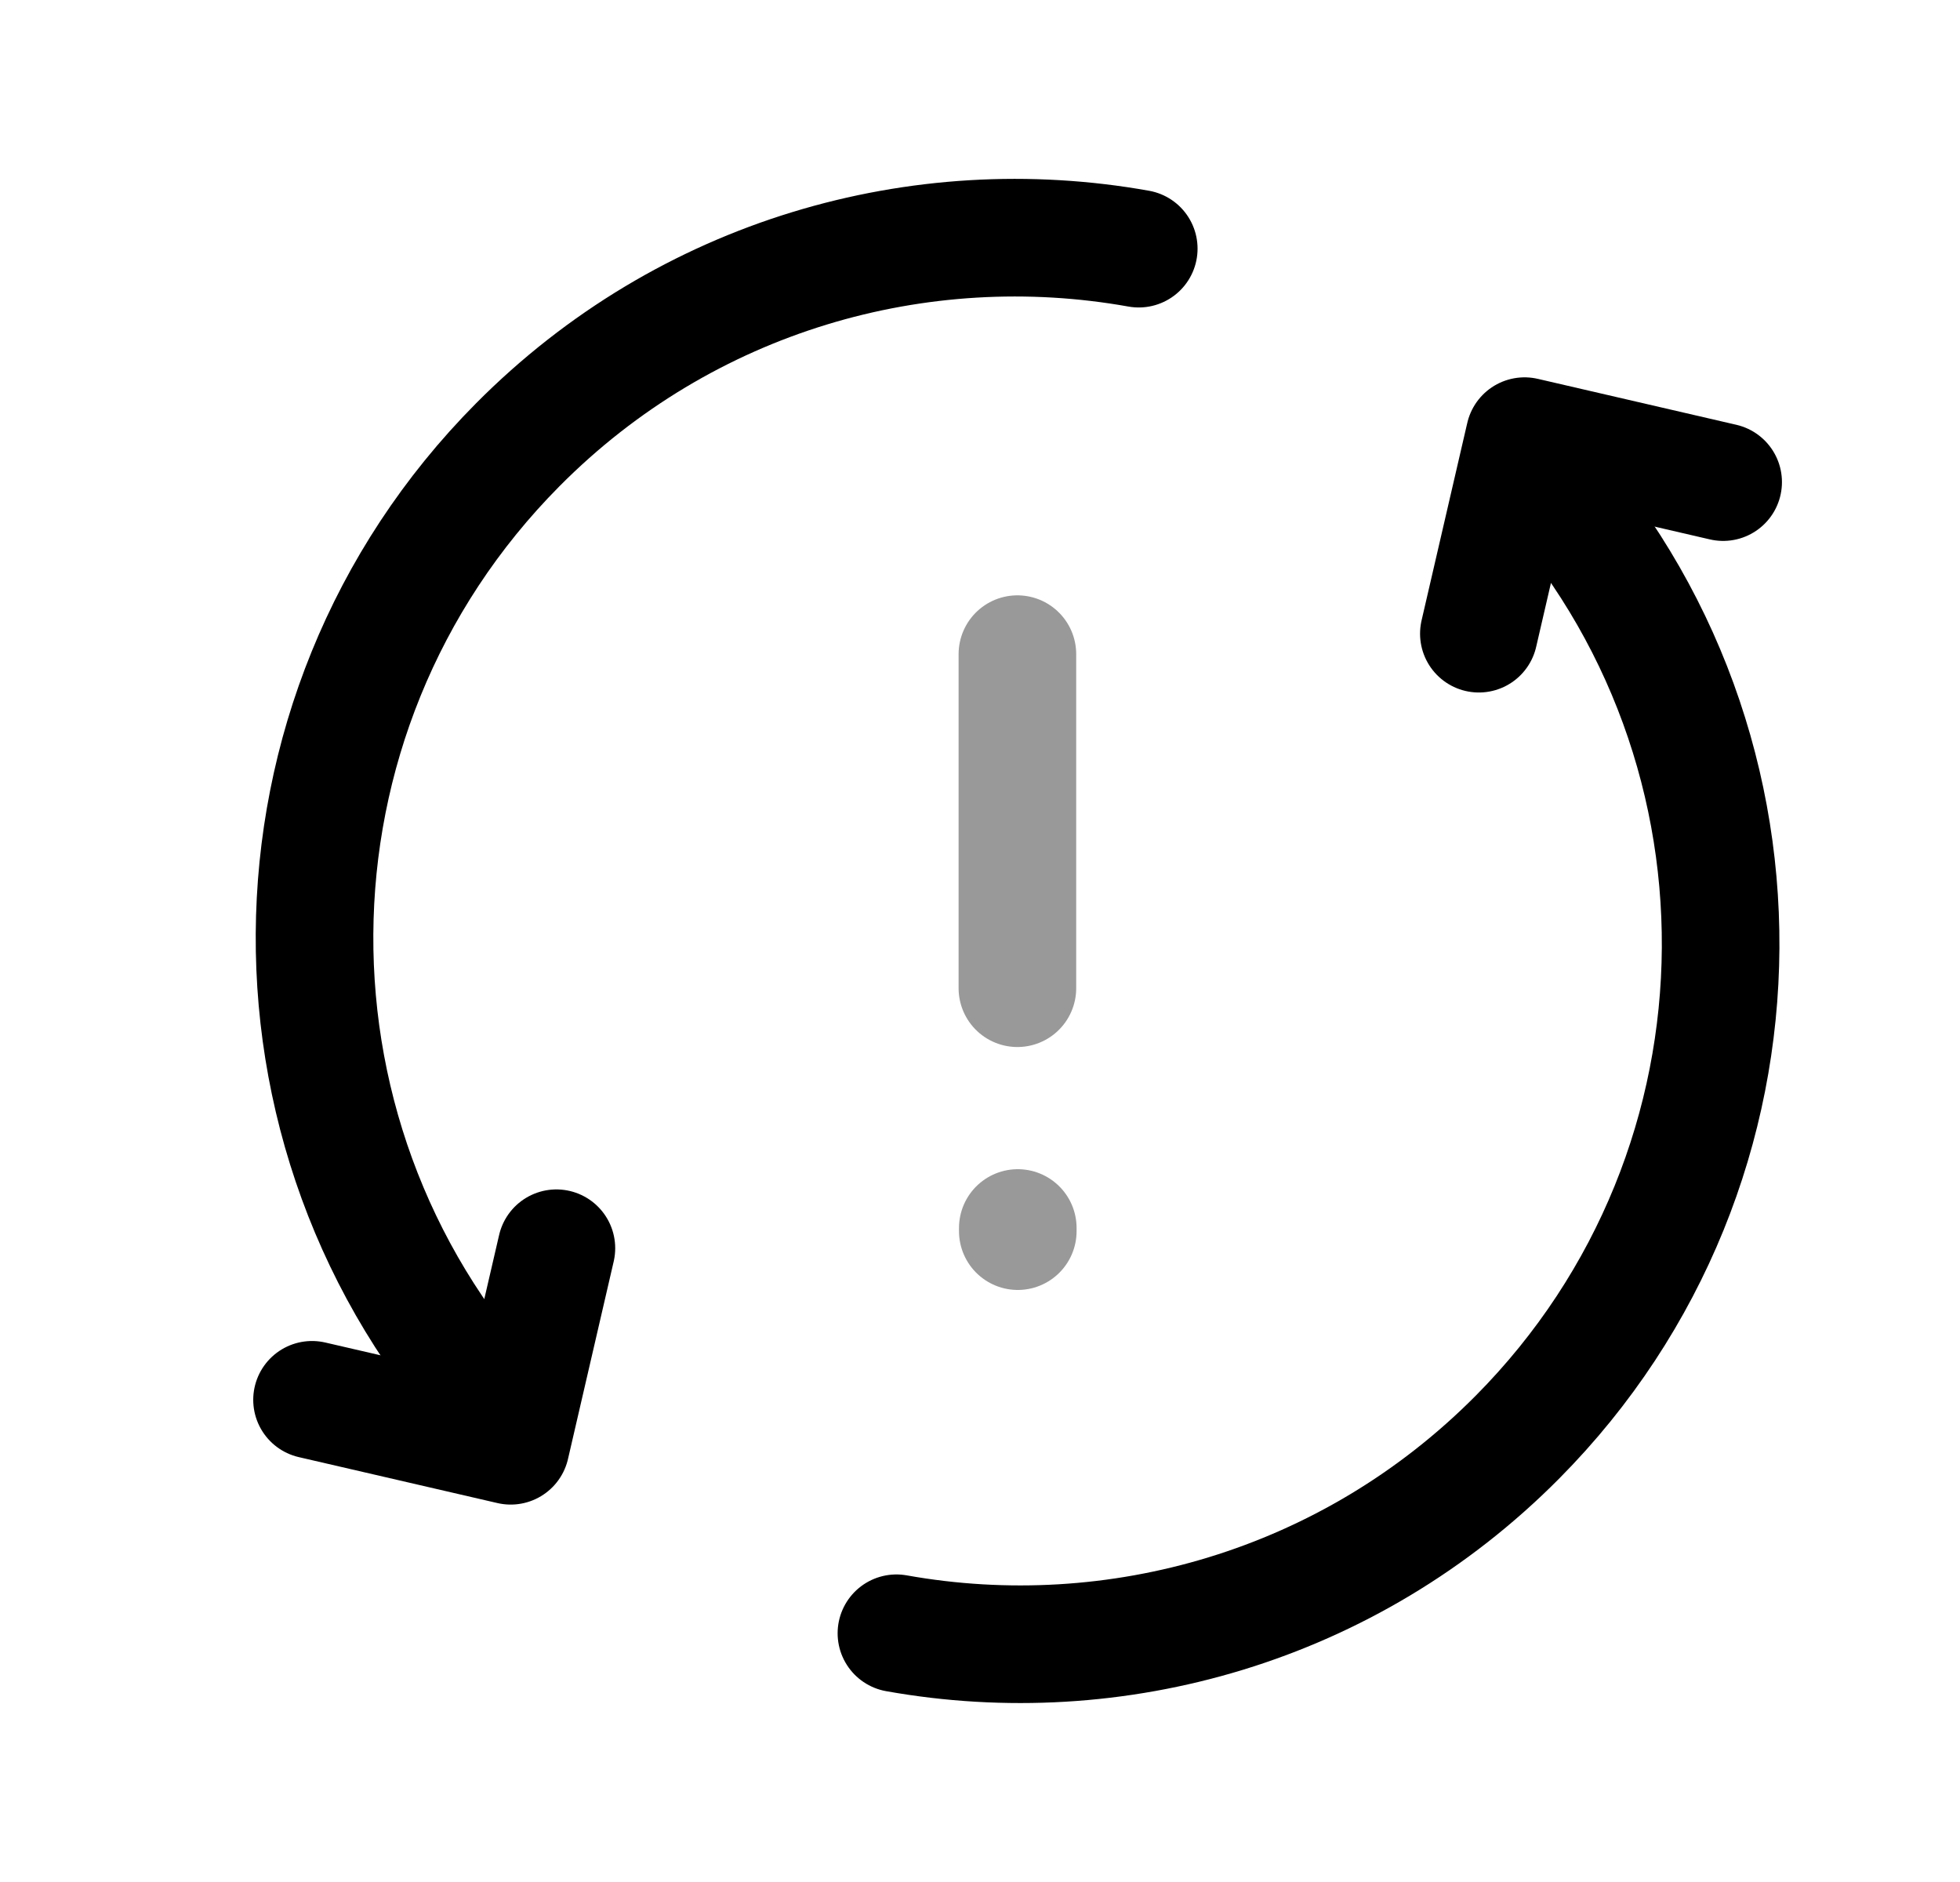 <svg width="25" height="24" viewBox="0 0 25 24" fill="none" xmlns="http://www.w3.org/2000/svg">
<path opacity="0.4" d="M12.982 15.7V15.66M12.977 8.342V12.602" stroke="black" stroke-width="1.5" stroke-linecap="round" stroke-linejoin="round"/>
<path d="M3.98 17.851L6.514 18.437L7.097 15.918" stroke="black" stroke-width="1.5" stroke-linecap="round" stroke-linejoin="round"/>
<path d="M21.979 6.148L19.446 5.562L18.863 8.081" stroke="black" stroke-width="1.5" stroke-linecap="round" stroke-linejoin="round"/>
<path d="M6.519 18.169C3.151 14.684 3.173 9.128 6.604 5.672C8.753 3.507 11.734 2.672 14.525 3.171" stroke="black" stroke-width="1.5" stroke-linecap="round" stroke-linejoin="round"/>
<path d="M19.44 5.83C22.808 9.315 22.785 14.871 19.355 18.327C17.206 20.492 14.225 21.327 11.434 20.828" stroke="black" stroke-width="1.5" stroke-linecap="round" stroke-linejoin="round"/>
</svg>